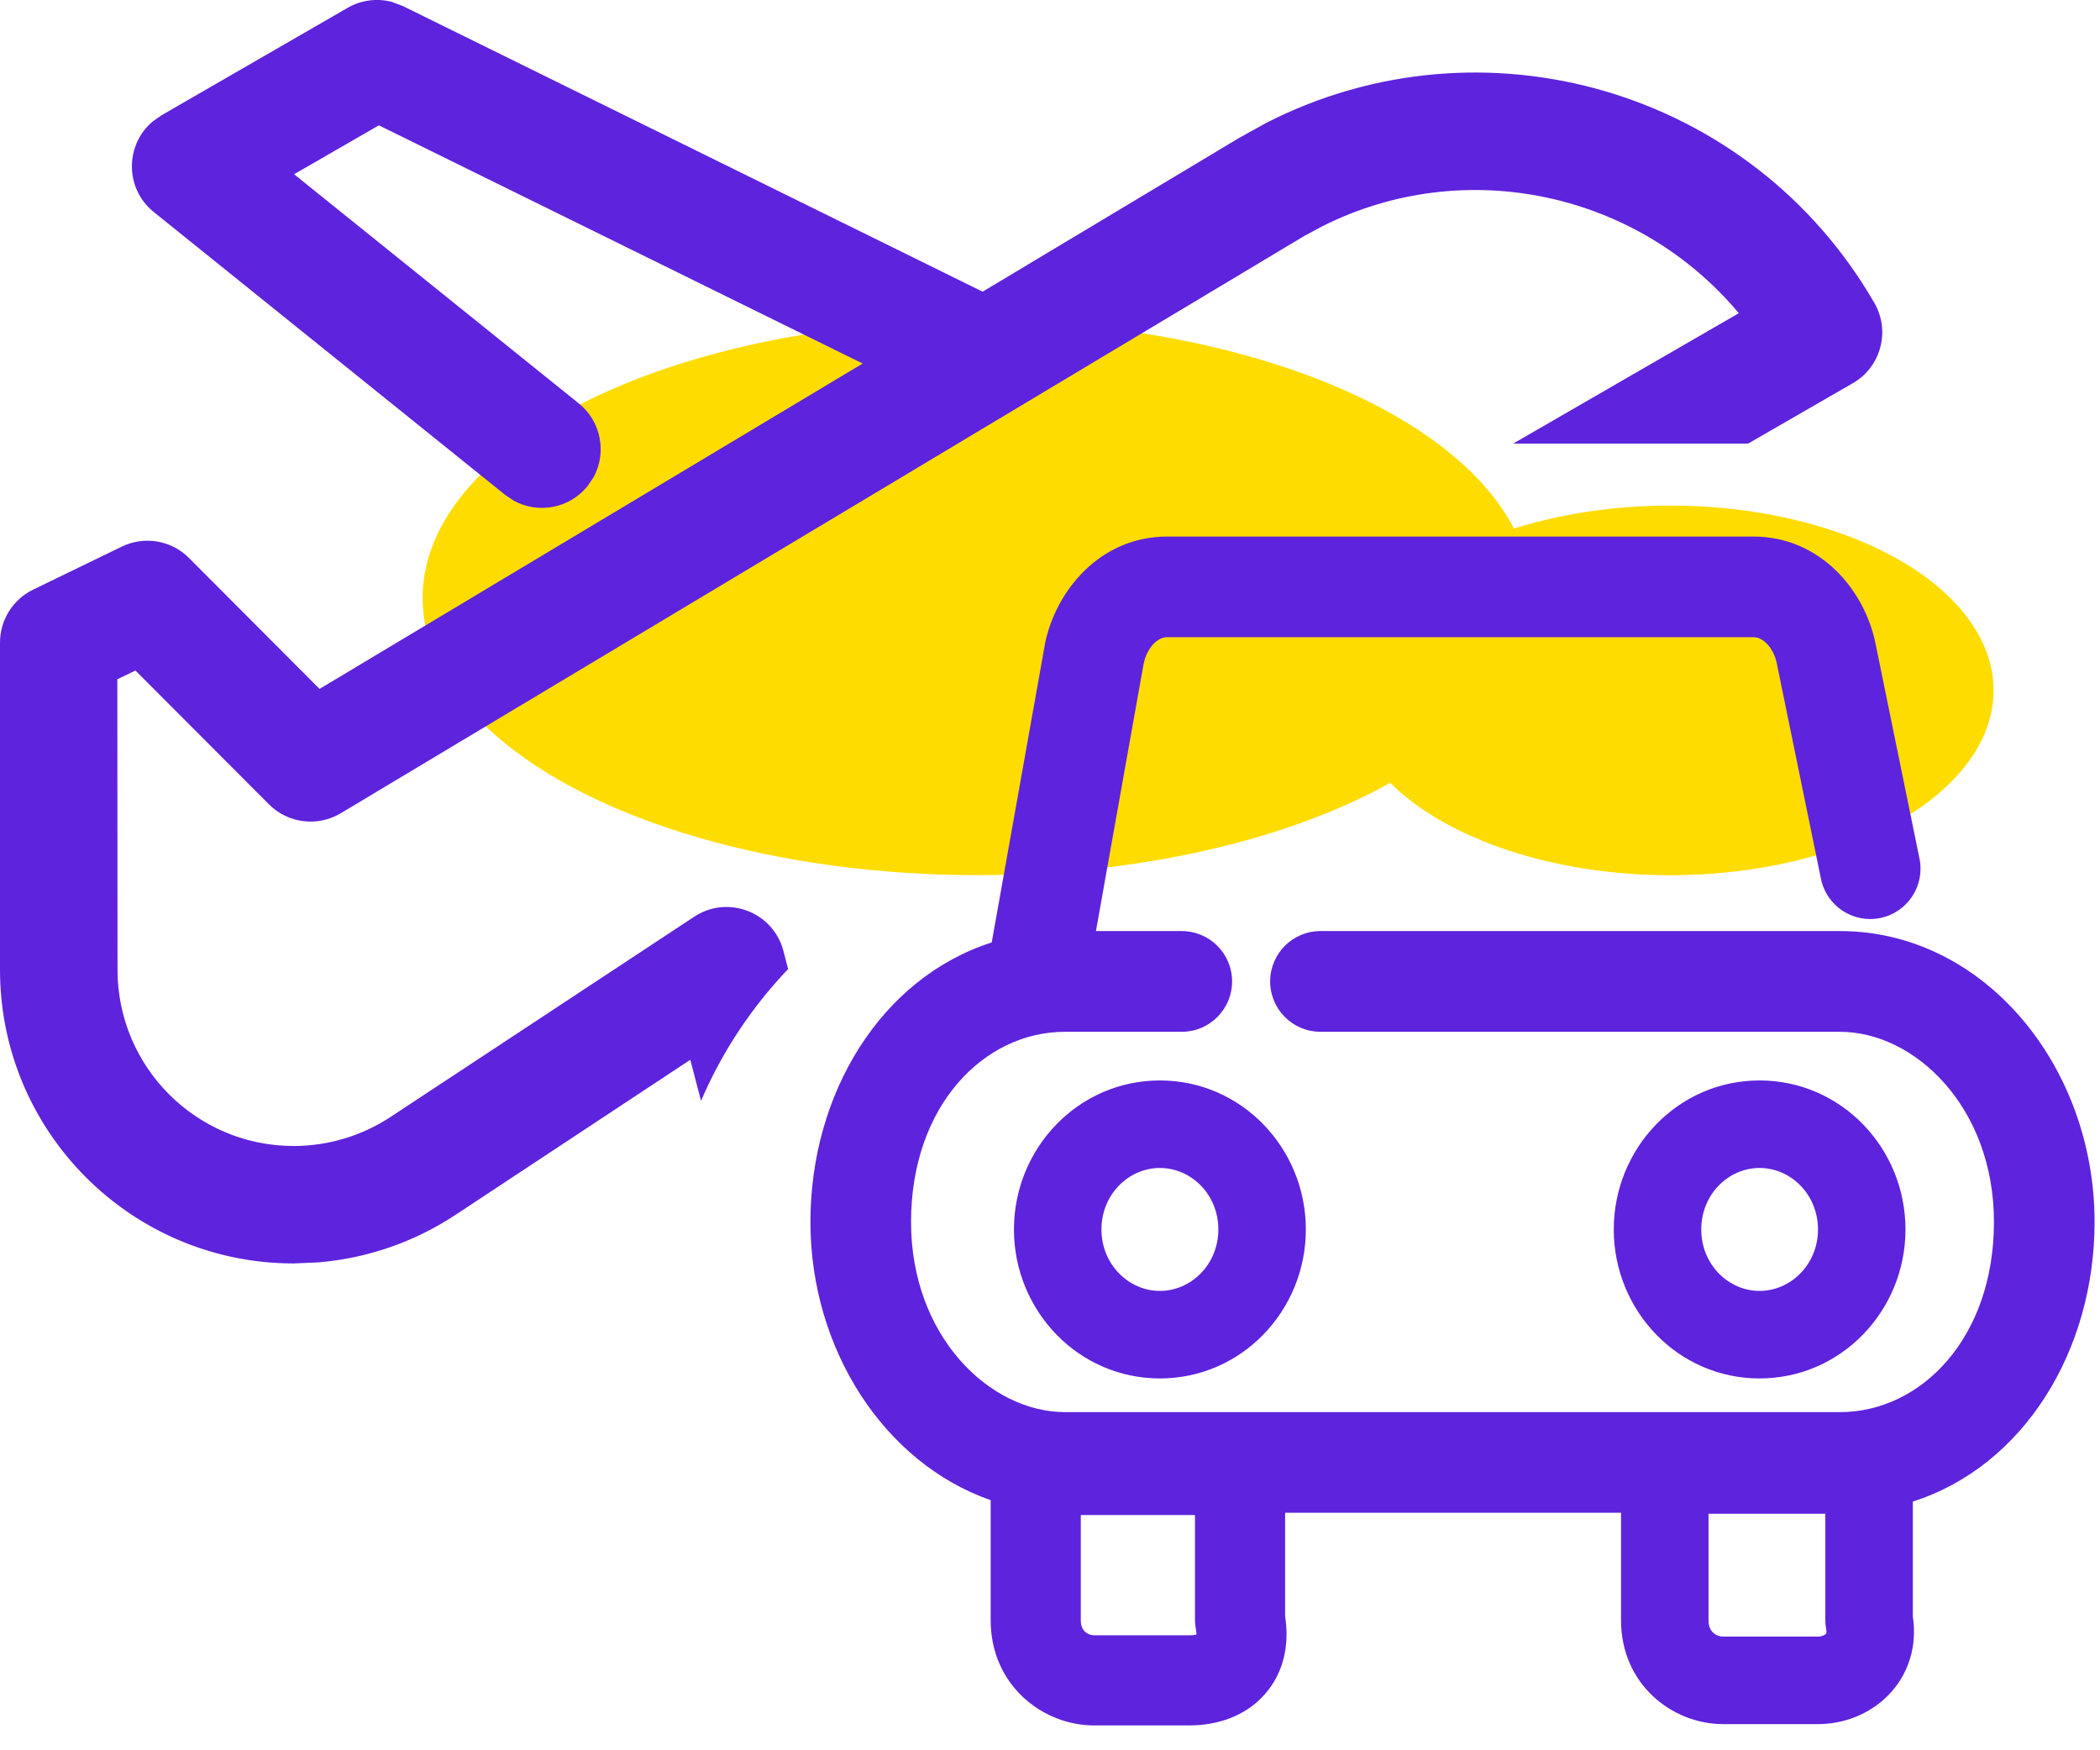 <svg width="24" height="20" viewBox="0 0 24 20" fill="none" xmlns="http://www.w3.org/2000/svg">
<ellipse cx="19.088" cy="7.889" rx="3.696" ry="2.112" fill="#FFDC00"/>
<ellipse cx="11.167" cy="6.832" rx="6.337" ry="3.168" fill="#FFDC00"/>
<path fill-rule="evenodd" clip-rule="evenodd" d="M3.972 0.09C4.127 0 4.31 -0.023 4.48 0.022L4.604 0.069L11.23 3.333L14.163 1.575L14.47 1.405C16.949 0.137 20.013 1.023 21.421 3.461C21.607 3.782 21.497 4.193 21.176 4.378L19.978 5.069L17.293 5.069L19.872 3.579C18.717 2.197 16.744 1.765 15.111 2.586L14.908 2.695L3.894 9.293C3.629 9.451 3.291 9.409 3.074 9.191L1.548 7.662L1.341 7.762L1.343 11.081C1.343 12.193 2.244 13.095 3.356 13.095C3.75 13.095 4.136 12.979 4.465 12.762L7.934 10.475C8.318 10.222 8.836 10.421 8.953 10.865L9.007 11.073C8.591 11.509 8.252 12.018 8.012 12.579L7.889 12.11L5.204 13.883C4.734 14.193 4.195 14.379 3.636 14.425L3.356 14.437C1.503 14.437 0 12.934 0 11.081V7.342C0 7.085 0.147 6.85 0.378 6.738L1.392 6.246C1.65 6.121 1.958 6.173 2.16 6.376L3.652 7.872L9.859 4.154L4.33 1.432L3.361 1.991L6.615 4.61C6.871 4.816 6.936 5.173 6.784 5.453L6.716 5.553C6.51 5.81 6.153 5.875 5.873 5.722L5.773 5.655L1.758 2.423C1.421 2.152 1.43 1.648 1.749 1.385L1.843 1.319L3.972 0.09ZM13.339 6.131C12.576 6.131 12.063 6.745 11.94 7.368L11.94 7.368L11.939 7.378L11.334 10.769C10.066 11.176 9.262 12.496 9.262 13.963C9.262 15.423 10.111 16.721 11.322 17.142V18.514C11.322 19.256 11.916 19.716 12.504 19.716H13.589C13.898 19.716 14.226 19.62 14.455 19.36C14.678 19.107 14.736 18.783 14.687 18.47V17.286H18.526V18.514C18.526 19.247 19.112 19.701 19.693 19.701H20.777C21.065 19.701 21.366 19.592 21.584 19.367C21.804 19.141 21.914 18.823 21.861 18.472V17.158C23.131 16.752 23.938 15.431 23.938 13.963C23.938 12.18 22.671 10.639 21.028 10.639H15.091C14.773 10.639 14.516 10.897 14.516 11.214C14.516 11.532 14.773 11.79 15.091 11.79H21.028C21.886 11.79 22.788 12.654 22.788 13.963C22.788 15.286 21.957 16.136 21.028 16.136H12.172C11.313 16.136 10.412 15.272 10.412 13.963C10.412 12.639 11.242 11.79 12.172 11.79H13.506C13.824 11.79 14.081 11.532 14.081 11.214C14.081 10.897 13.824 10.639 13.506 10.639H12.525L13.07 7.585C13.091 7.482 13.14 7.399 13.194 7.347C13.247 7.297 13.296 7.281 13.339 7.281H20.039C20.082 7.281 20.132 7.297 20.184 7.347C20.239 7.399 20.288 7.483 20.308 7.587L20.308 7.587L20.309 7.594L20.811 10.042C20.874 10.353 21.178 10.553 21.489 10.49C21.8 10.426 22.001 10.122 21.937 9.811L21.437 7.366C21.315 6.741 20.799 6.131 20.039 6.131H13.339ZM12.588 14.049C12.588 13.646 12.901 13.346 13.256 13.346C13.611 13.346 13.924 13.646 13.924 14.049C13.924 14.45 13.611 14.751 13.256 14.751C12.901 14.751 12.588 14.45 12.588 14.049ZM13.256 12.346C12.322 12.346 11.588 13.121 11.588 14.049C11.588 14.975 12.321 15.751 13.256 15.751C14.191 15.751 14.924 14.975 14.924 14.049C14.924 13.121 14.19 12.346 13.256 12.346ZM12.352 17.312V18.514C12.352 18.587 12.377 18.623 12.399 18.644C12.428 18.671 12.468 18.686 12.504 18.686H13.589C13.631 18.686 13.658 18.682 13.674 18.677C13.674 18.664 13.673 18.643 13.667 18.613C13.661 18.581 13.657 18.548 13.657 18.514V17.312H12.352ZM13.692 18.669L13.692 18.67L13.691 18.671L13.692 18.669ZM19.526 17.297V18.514C19.526 18.591 19.552 18.631 19.578 18.655C19.609 18.685 19.653 18.701 19.693 18.701H20.777C20.797 18.701 20.817 18.697 20.835 18.69C20.852 18.683 20.862 18.675 20.867 18.67C20.871 18.666 20.872 18.665 20.872 18.663C20.873 18.661 20.877 18.646 20.87 18.611C20.864 18.579 20.861 18.547 20.861 18.514V17.297H19.526ZM20.109 13.346C19.755 13.346 19.443 13.646 19.443 14.049C19.443 14.451 19.755 14.751 20.109 14.751C20.464 14.751 20.777 14.45 20.777 14.049C20.777 13.646 20.464 13.346 20.109 13.346ZM18.443 14.049C18.443 13.122 19.175 12.346 20.109 12.346C21.044 12.346 21.777 13.121 21.777 14.049C21.777 14.975 21.044 15.751 20.109 15.751C19.174 15.751 18.443 14.974 18.443 14.049Z" fill="#5E23DC"/>
</svg>
